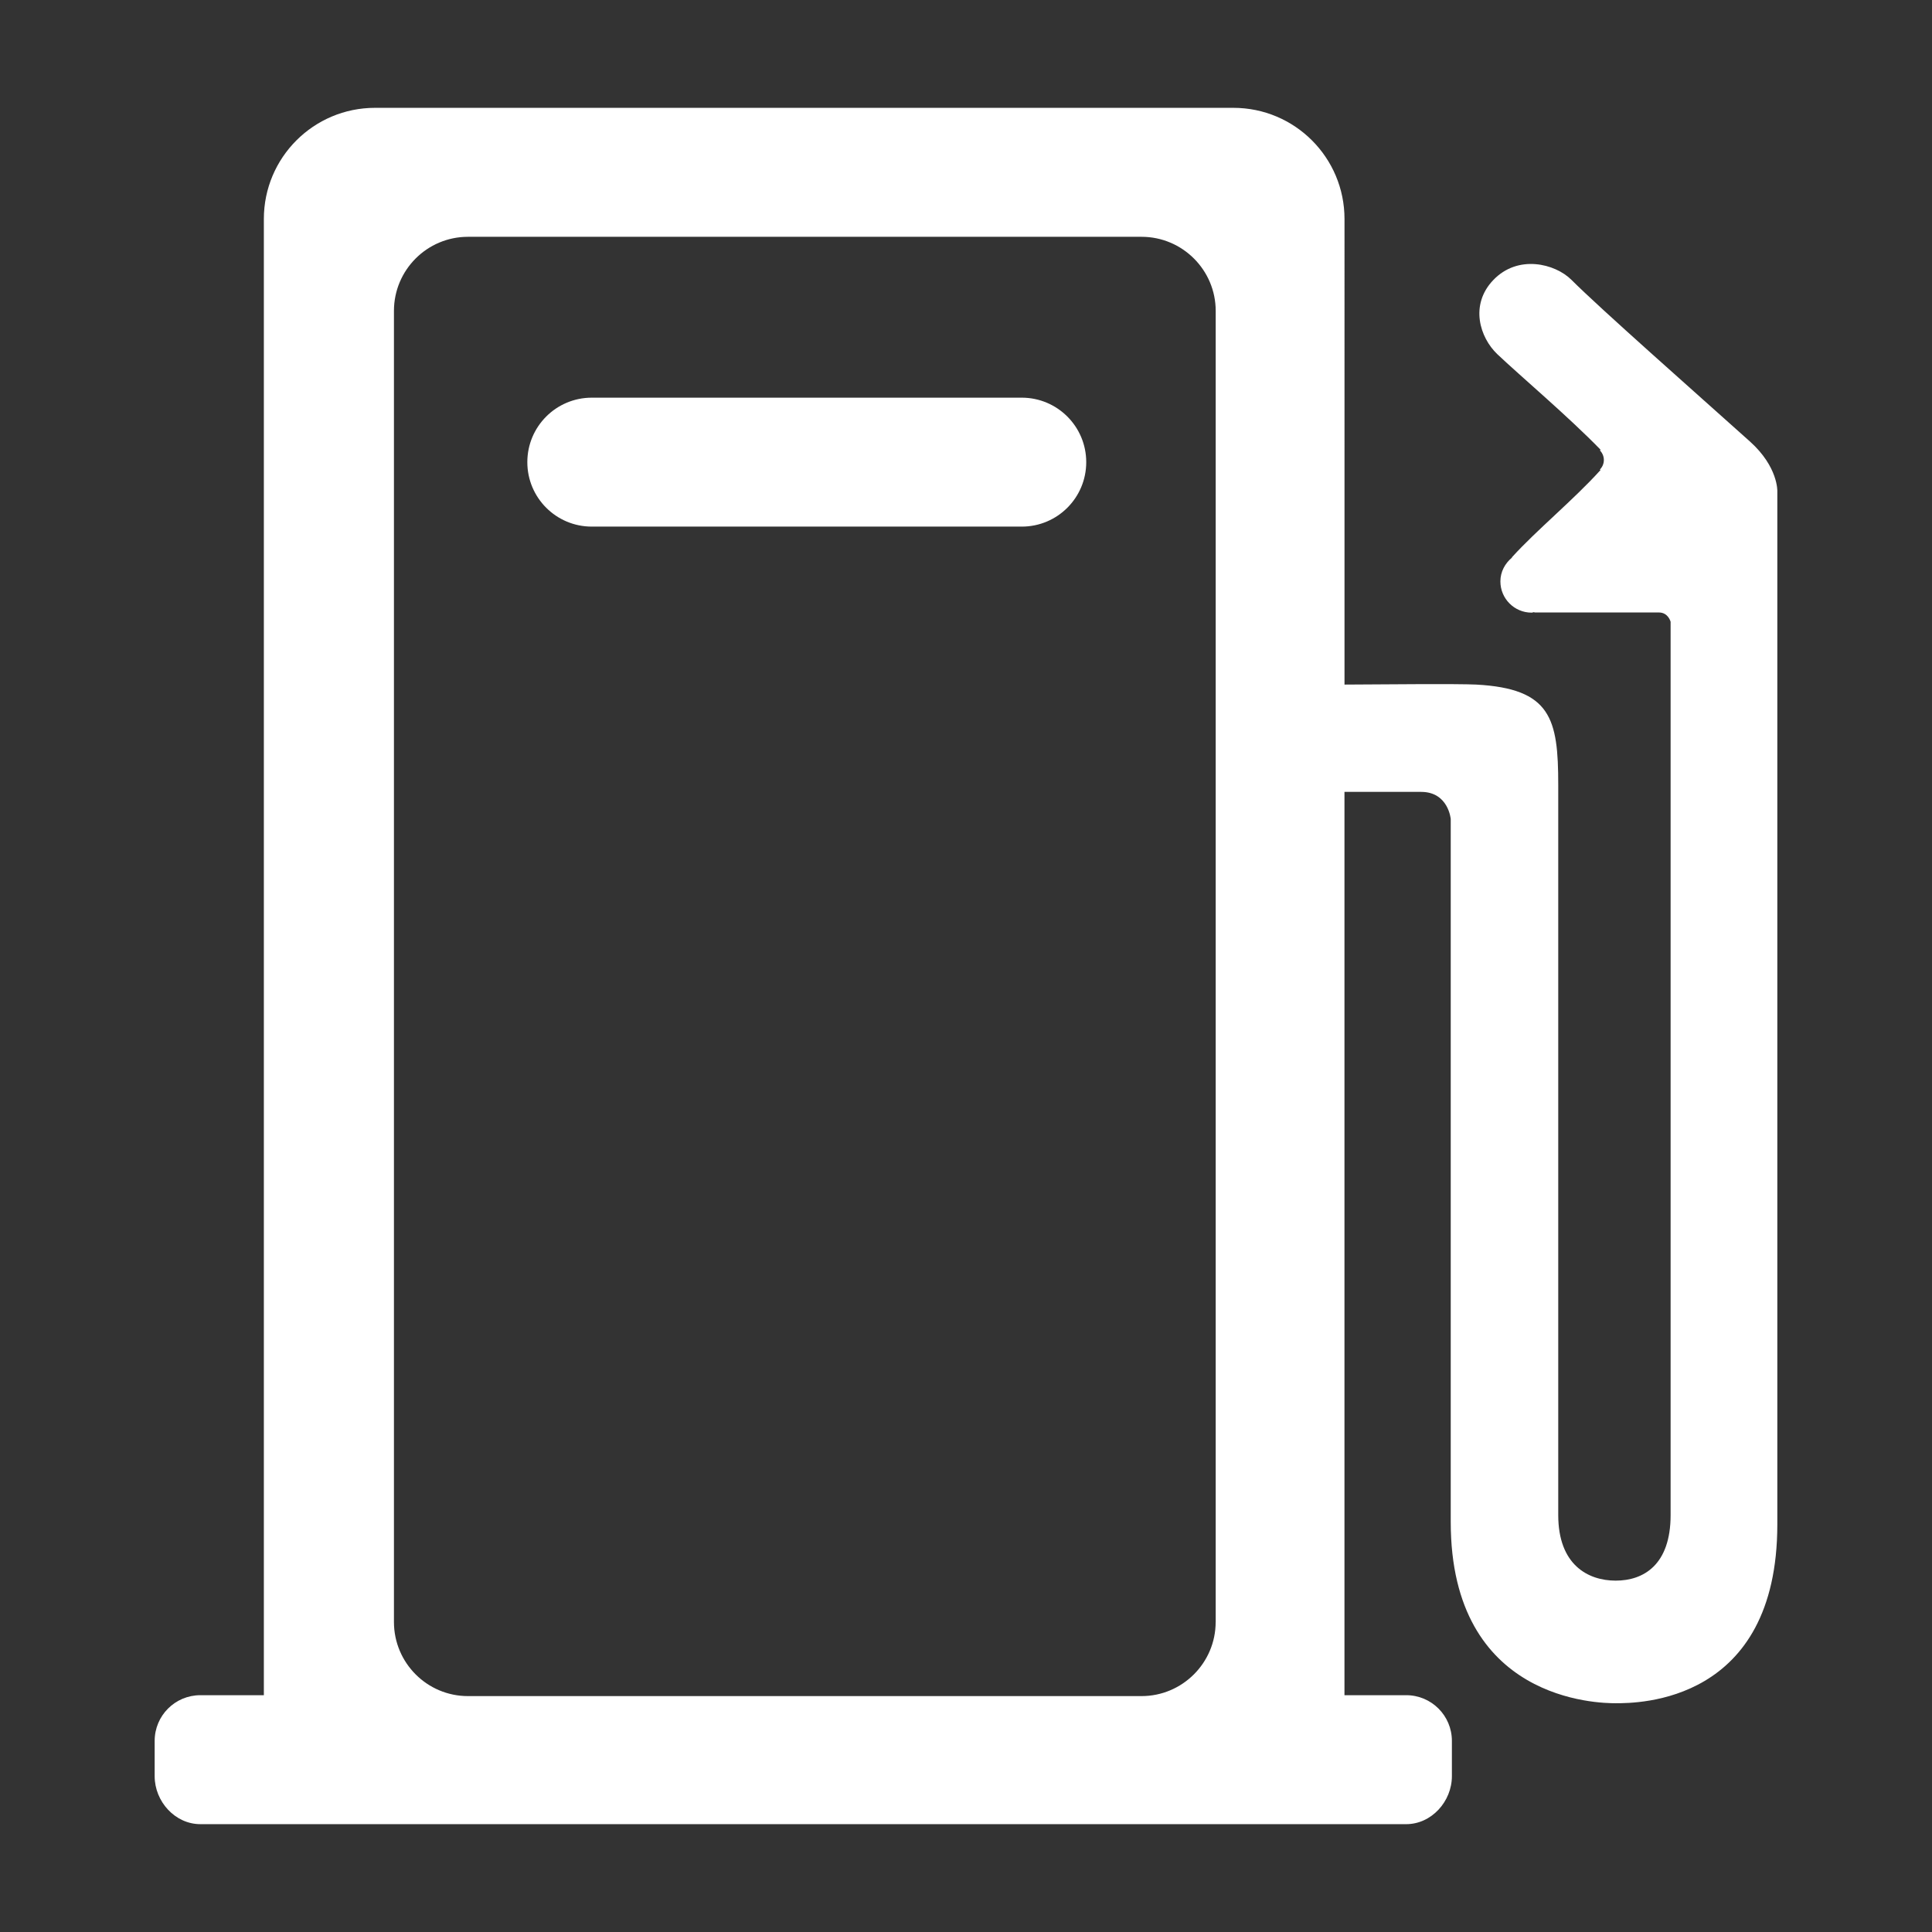 <?xml version="1.0" standalone="no"?><!DOCTYPE svg PUBLIC "-//W3C//DTD SVG 1.1//EN" "http://www.w3.org/Graphics/SVG/1.1/DTD/svg11.dtd"><svg t="1492411538742" class="icon" style="" viewBox="0 0 1024 1024" version="1.1" xmlns="http://www.w3.org/2000/svg" p-id="6704" xmlns:xlink="http://www.w3.org/1999/xlink" width="32" height="32"><rect x="0" y="0" width="1024" height="1024" fill="#333333" stroke="none"/><defs><style type="text/css"></style></defs><path d="M575.726 244.955c0 18.87-15.287 34.157-34.157 34.157L313.651 279.112c-18.87 0-34.157-15.287-34.157-34.157l0 0c0-18.892 15.287-34.179 34.157-34.179l227.898 0C560.418 210.775 575.726 226.063 575.726 244.955L575.726 244.955 575.726 244.955z" p-id="6705" fill="#ffffff"></path><path d="M927.565 234.057c-29.483-26.447-79.453-70.499-94.697-85.764-8.605-8.561-28.326-13.607-41.452 0.195-12.515 13.147-7.076 30.401 2.184 39.224 12.033 11.422 37.565 32.957 54.817 50.733-0.175 0.044-0.284 0.197-0.459 0.263 1.311 1.31 2.118 3.101 2.118 5.088 0 1.987-0.807 3.778-2.118 5.066 0.153 0.044 0.24 0.197 0.393 0.218-14.152 15.703-33.828 31.778-46.867 46.148-0.131 0.131-0.108 0.283-0.218 0.414-3.603 3.037-6.027 7.426-6.027 12.515 0 9.129 7.404 16.554 16.533 16.554 0.459 0 0.895-0.239 1.354-0.283l0.153 0.196 65.978 0c4.979 0 6.202 4.935 6.202 4.935l0 473.463c0 26.426-14.37 34.747-29.091 34.747-14.742 0-30.467-8.407-30.467-34.747l0-387.066c0-35.119-3.843-50.974-43.461-53.114-9.741-0.482-48.681-0.131-69.822 0L712.617 116.079c0-32.563-26.36-58.924-58.924-58.924l-454.921 0c-32.541 0-58.923 26.361-58.923 58.924L139.849 898.486l-33.633 0c-13.453 0-24.242 10.854-24.242 24.221l0 18.716c0 13.388 10.789 25.421 24.242 25.421l639.096 0c13.409 0 24.221-12.034 24.221-25.421l0-18.716c0-13.365-10.811-24.221-24.221-24.221l-32.716 0L712.596 419.716c11.924 0.021 28.632 0 40.622 0 14.457 0 15.703 14.37 15.703 14.37L768.92 806.716c0 95.112 78.688 96.03 87.424 96.03 11.728 0 85.677 0 85.677-94.872 0-17.711 0-547.501 0-547.501S942.525 247.51 927.565 234.057L927.565 234.057zM644.326 859.677c0 21.665-17.647 39.29-39.29 39.29L248.023 898.967c-21.665 0-39.224-17.624-39.224-39.29L208.798 164.802c0-21.687 17.559-39.29 39.224-39.29l357.035 0c21.644 0 39.29 17.603 39.29 39.29l0 694.875L644.326 859.677 644.326 859.677z" p-id="6706" fill="#ffffff"></path></svg>